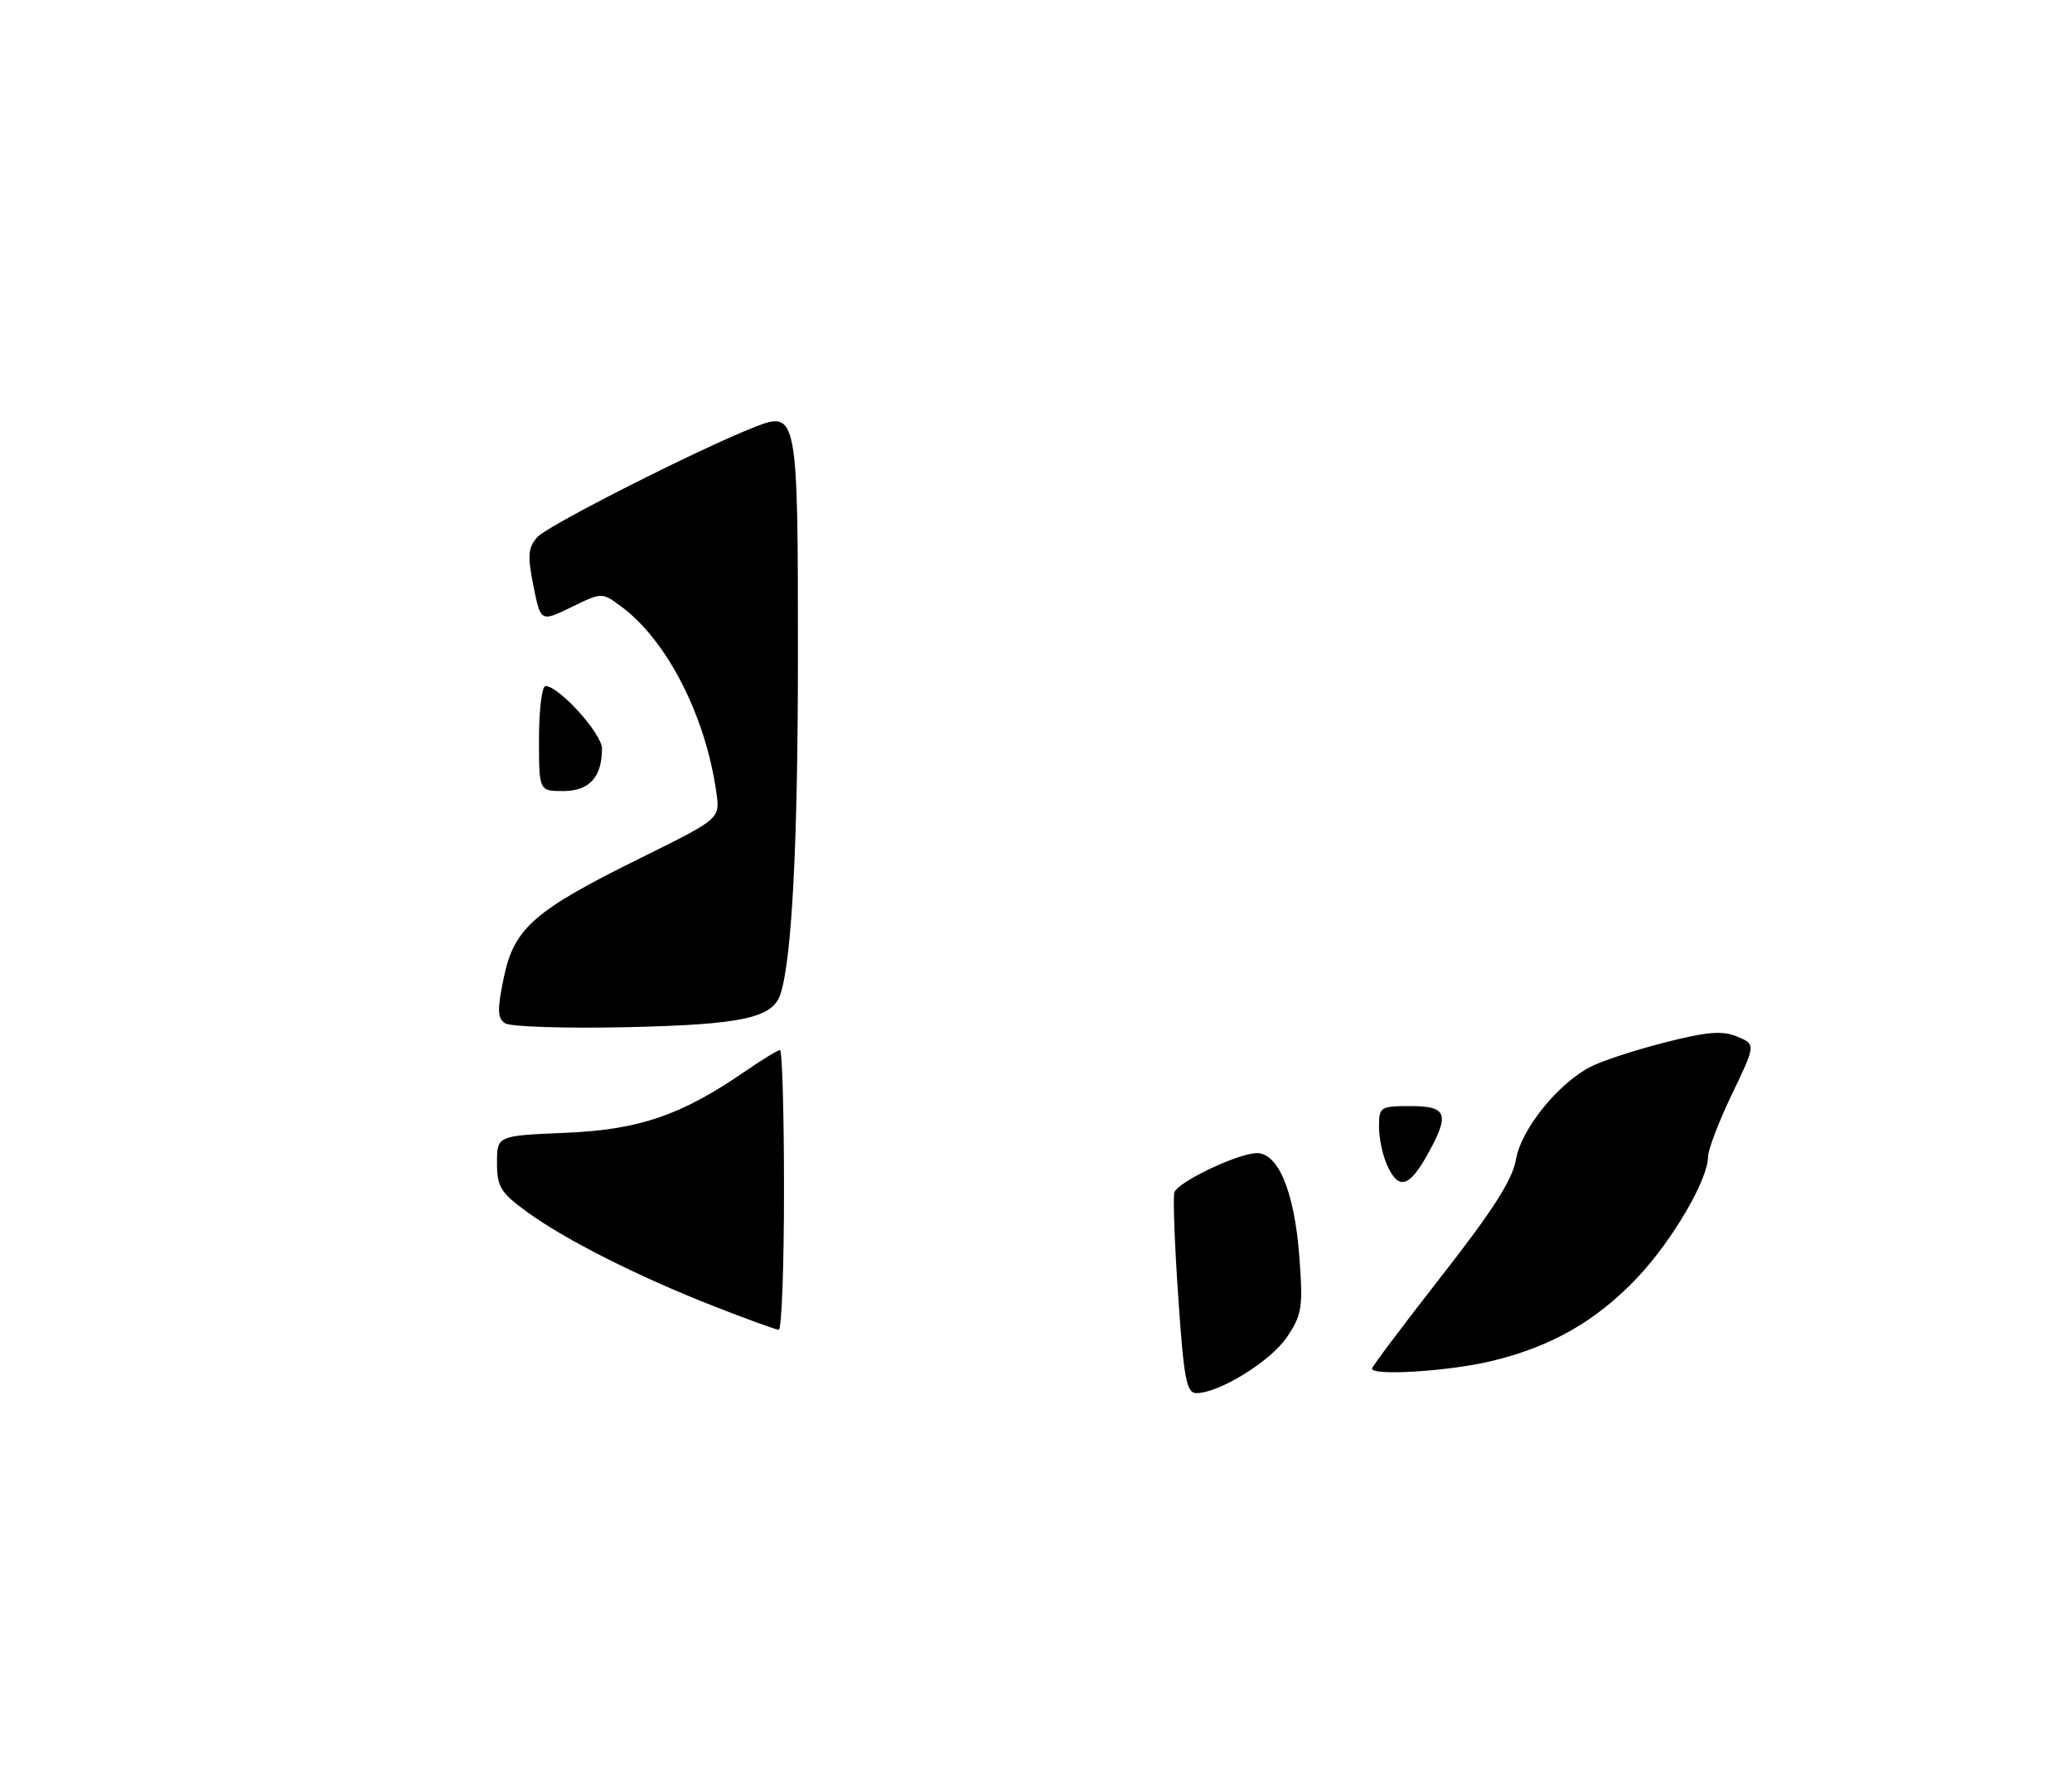 <?xml version="1.0" encoding="UTF-8" standalone="no"?>
<!DOCTYPE svg PUBLIC "-//W3C//DTD SVG 1.1//EN" "http://www.w3.org/Graphics/SVG/1.1/DTD/svg11.dtd" >
<svg xmlns="http://www.w3.org/2000/svg" xmlns:xlink="http://www.w3.org/1999/xlink" version="1.1" viewBox="0 0 296 256">
 <g >
 <path fill="currentColor"
d=" M 168.32 185.25 C 167.80 177.69 167.55 170.97 167.77 170.32 C 168.24 168.91 176.15 165.06 179.27 164.73 C 182.51 164.39 184.92 170.04 185.63 179.62 C 186.16 186.78 185.99 187.82 183.85 191.00 C 181.52 194.45 174.16 199.00 170.92 199.00 C 169.50 199.00 169.12 197.01 168.32 185.25 Z  M 196.00 195.50 C 196.00 195.22 200.48 189.27 205.95 182.26 C 213.26 172.92 216.08 168.50 216.56 165.65 C 217.29 161.34 222.54 154.80 227.23 152.38 C 228.82 151.56 233.57 150.00 237.80 148.92 C 243.88 147.37 246.04 147.19 248.16 148.07 C 250.84 149.18 250.84 149.18 247.42 156.31 C 245.54 160.23 244.00 164.26 244.00 165.26 C 244.00 168.51 238.90 177.22 233.91 182.50 C 228.02 188.73 221.52 192.43 212.91 194.46 C 206.80 195.90 196.00 196.56 196.00 195.50 Z  M 101.96 186.58 C 91.16 182.35 80.71 177.08 75.25 173.09 C 71.51 170.36 71.00 169.52 71.00 166.11 C 71.00 162.23 71.00 162.23 80.75 161.82 C 91.30 161.38 97.28 159.34 106.40 153.07 C 108.85 151.38 111.12 150.00 111.43 150.00 C 111.74 150.00 112.00 159.00 112.00 170.00 C 112.00 181.00 111.66 189.98 111.25 189.96 C 110.84 189.94 106.66 188.42 101.96 186.58 Z  M 198.16 166.45 C 197.52 165.05 197.00 162.58 197.00 160.95 C 197.00 158.12 197.18 158.00 201.50 158.00 C 206.79 158.00 207.17 159.15 203.82 165.11 C 201.27 169.64 199.77 170.00 198.16 166.45 Z  M 72.15 146.17 C 71.05 145.43 71.02 144.22 71.97 139.65 C 73.44 132.56 76.29 130.07 91.64 122.50 C 102.87 116.95 102.87 116.95 102.34 113.23 C 100.81 102.27 95.29 91.48 88.75 86.64 C 85.99 84.60 85.99 84.60 81.62 86.73 C 77.24 88.86 77.24 88.86 76.20 83.68 C 75.34 79.33 75.43 78.21 76.79 76.70 C 78.27 75.04 100.06 64.02 107.88 60.97 C 113.87 58.63 114.00 59.35 113.99 93.44 C 113.99 120.26 113.14 136.84 111.51 141.96 C 110.42 145.42 106.04 146.36 89.50 146.73 C 80.70 146.92 72.89 146.67 72.15 146.17 Z  M 77.00 105.50 C 77.00 101.38 77.42 98.00 77.93 98.00 C 79.84 98.00 86.00 104.81 86.00 106.93 C 86.00 111.00 84.18 113.00 80.46 113.00 C 77.00 113.00 77.00 113.00 77.00 105.50 Z "/>
</g>
</svg>
